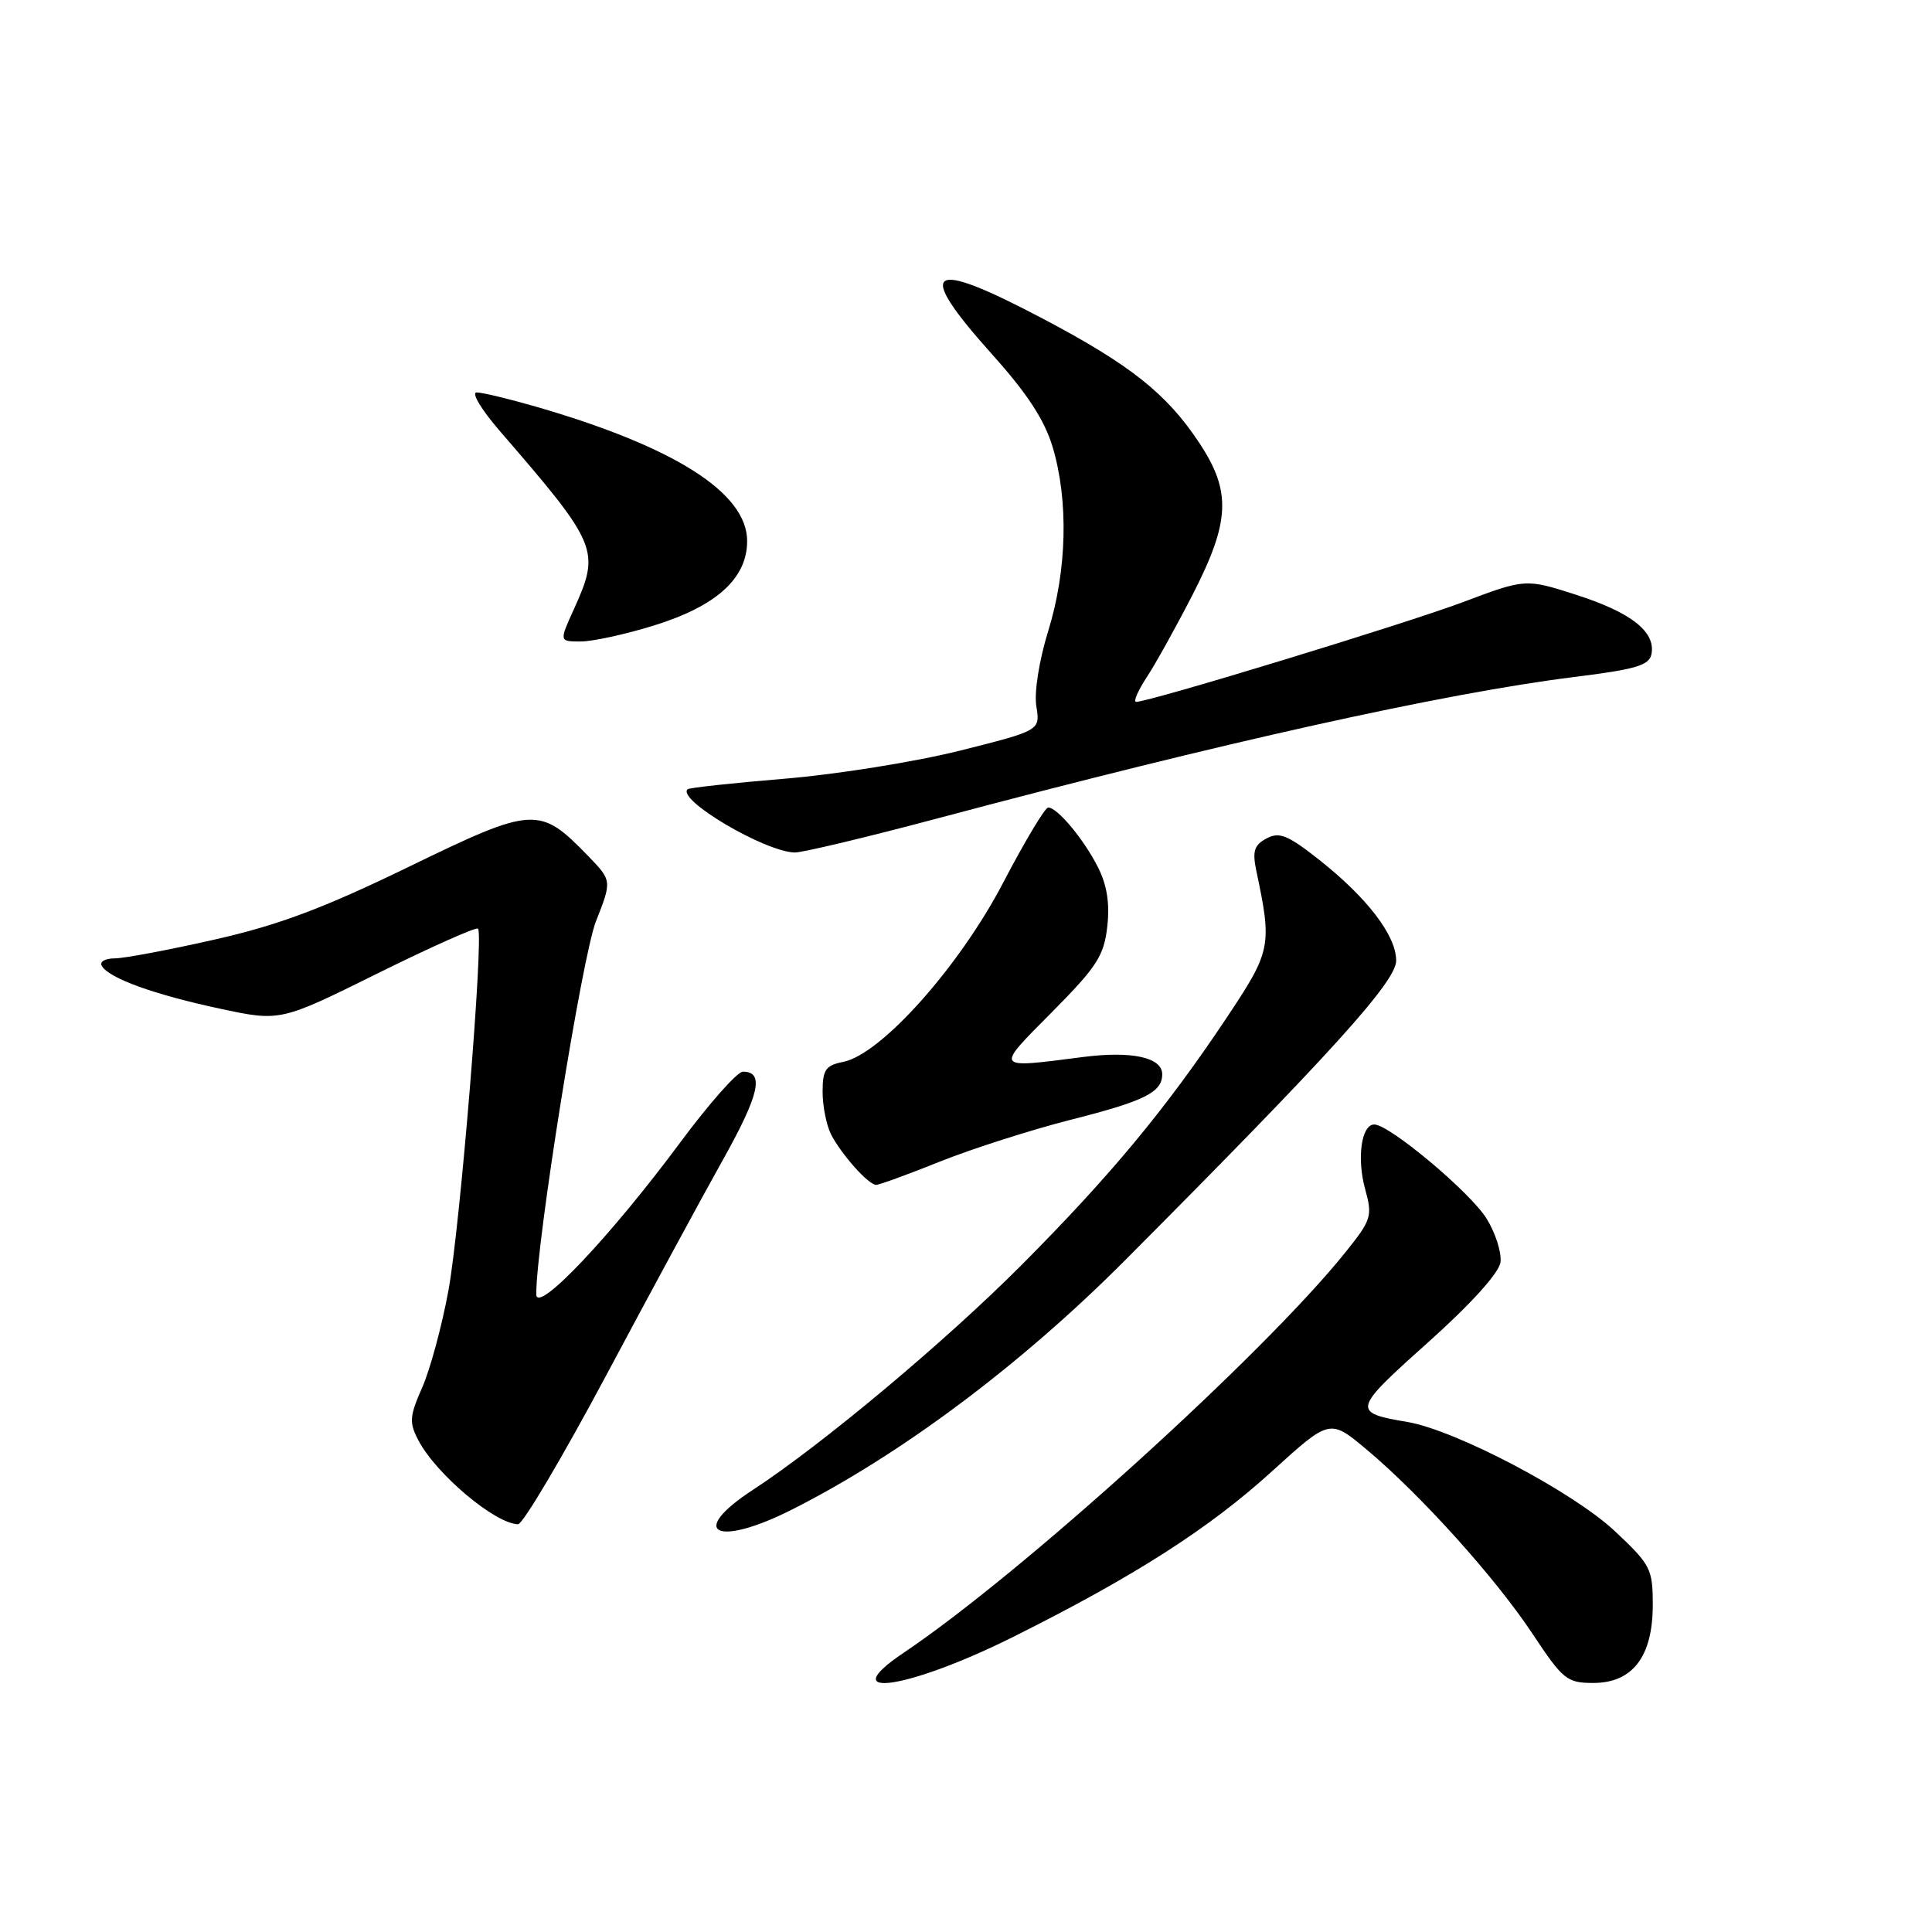 <?xml version="1.0" encoding="UTF-8" standalone="no"?>
<!DOCTYPE svg PUBLIC "-//W3C//DTD SVG 1.1//EN" "http://www.w3.org/Graphics/SVG/1.1/DTD/svg11.dtd" >
<svg xmlns="http://www.w3.org/2000/svg" xmlns:xlink="http://www.w3.org/1999/xlink" version="1.1" viewBox="0 0 256 256">
 <g >
 <path fill="currentColor"
d=" M 134.31 216.87 C 150.27 208.90 160.18 202.56 168.52 194.98 C 176.21 187.99 176.21 187.99 181.07 192.06 C 188.24 198.06 198.17 209.09 203.07 216.49 C 207.10 222.57 207.63 223.00 211.12 223.00 C 216.33 223.00 219.00 219.50 219.00 212.67 C 219.00 207.88 218.73 207.34 213.97 202.88 C 208.43 197.68 192.92 189.52 186.50 188.42 C 179.11 187.17 179.19 186.85 189.15 177.94 C 194.91 172.79 198.62 168.68 198.82 167.26 C 198.99 166.00 198.17 163.39 196.98 161.47 C 194.83 157.99 184.10 149.00 182.10 149.00 C 180.39 149.00 179.76 153.47 180.89 157.57 C 181.88 161.15 181.73 161.63 178.28 165.93 C 167.48 179.40 135.41 208.47 119.74 219.00 C 110.33 225.32 120.31 223.86 134.31 216.87 Z  M 104.93 200.03 C 119.37 192.75 135.25 180.86 149.01 167.06 C 176.39 139.57 185.00 130.06 185.00 127.29 C 185.00 123.98 181.20 119.00 174.84 113.96 C 170.63 110.64 169.52 110.19 167.82 111.10 C 166.19 111.97 165.93 112.78 166.46 115.34 C 168.58 125.39 168.46 125.98 162.44 135.00 C 154.45 146.98 147.07 155.86 135.34 167.64 C 125.30 177.72 108.94 191.42 99.77 197.41 C 91.04 203.11 94.92 205.09 104.93 200.03 Z  M 80.32 182.25 C 86.11 171.39 93.10 158.49 95.84 153.59 C 100.63 145.02 101.31 142.00 98.44 142.00 C 97.70 142.00 93.97 146.21 90.15 151.36 C 80.87 163.88 71.07 174.21 71.06 171.50 C 71.01 164.95 77.12 126.76 78.96 122.10 C 81.09 116.69 81.09 116.69 77.92 113.41 C 71.48 106.77 70.71 106.82 54.16 114.86 C 42.83 120.36 36.91 122.58 28.47 124.49 C 22.43 125.86 16.46 126.99 15.19 126.99 C 13.88 127.00 13.15 127.44 13.51 128.02 C 14.52 129.65 20.42 131.78 29.08 133.64 C 37.14 135.37 37.14 135.37 50.03 128.98 C 57.13 125.47 63.11 122.80 63.34 123.05 C 64.13 123.92 60.97 162.58 59.42 171.00 C 58.56 175.68 57.00 181.45 55.95 183.84 C 54.26 187.67 54.20 188.48 55.43 190.84 C 57.78 195.32 65.57 201.89 68.64 201.97 C 69.27 201.99 74.52 193.11 80.32 182.25 Z  M 124.59 153.90 C 128.85 152.20 136.60 149.72 141.82 148.39 C 151.66 145.90 154.00 144.74 154.00 142.35 C 154.00 140.11 149.97 139.23 143.50 140.06 C 131.66 141.58 131.79 141.77 139.39 134.11 C 145.34 128.11 146.28 126.66 146.72 122.78 C 147.07 119.72 146.68 117.27 145.49 114.92 C 143.62 111.21 140.11 107.00 138.89 107.00 C 138.47 107.00 135.77 111.51 132.89 117.03 C 127.08 128.13 116.76 139.69 111.75 140.70 C 109.39 141.17 109.00 141.74 109.00 144.69 C 109.00 146.58 109.51 149.11 110.12 150.32 C 111.51 153.00 115.08 157.00 116.10 157.00 C 116.51 157.00 120.33 155.61 124.59 153.90 Z  M 124.31 108.42 C 161.86 98.41 191.38 91.85 208.56 89.71 C 216.77 88.69 218.54 88.17 218.83 86.66 C 219.39 83.72 216.16 81.17 208.93 78.84 C 202.15 76.66 202.15 76.66 193.83 79.79 C 186.23 82.65 152.32 93.00 150.55 93.00 C 150.14 93.00 150.77 91.54 151.94 89.75 C 153.12 87.96 155.86 83.02 158.04 78.77 C 163.01 69.08 163.18 65.12 158.90 58.67 C 154.60 52.17 149.78 48.34 138.23 42.25 C 122.88 34.15 121.11 35.41 131.50 47.00 C 136.16 52.20 138.42 55.67 139.50 59.30 C 141.60 66.39 141.38 75.57 138.90 83.59 C 137.68 87.54 137.02 91.73 137.32 93.59 C 137.84 96.79 137.84 96.79 127.17 99.47 C 121.30 100.94 110.88 102.61 104.00 103.18 C 97.12 103.75 91.32 104.38 91.11 104.58 C 89.64 105.96 101.37 112.88 105.31 112.96 C 106.30 112.98 114.85 110.94 124.31 108.42 Z  M 86.56 82.91 C 94.92 80.33 99.00 76.65 99.00 71.69 C 99.00 65.31 89.41 59.21 71.00 53.88 C 67.43 52.85 63.90 52.00 63.16 52.00 C 62.42 52.00 63.77 54.26 66.16 57.03 C 79.30 72.23 79.58 72.91 76.03 80.75 C 74.10 85.00 74.10 85.00 76.94 85.00 C 78.51 85.00 82.84 84.06 86.56 82.91 Z "/>
</g>
</svg>